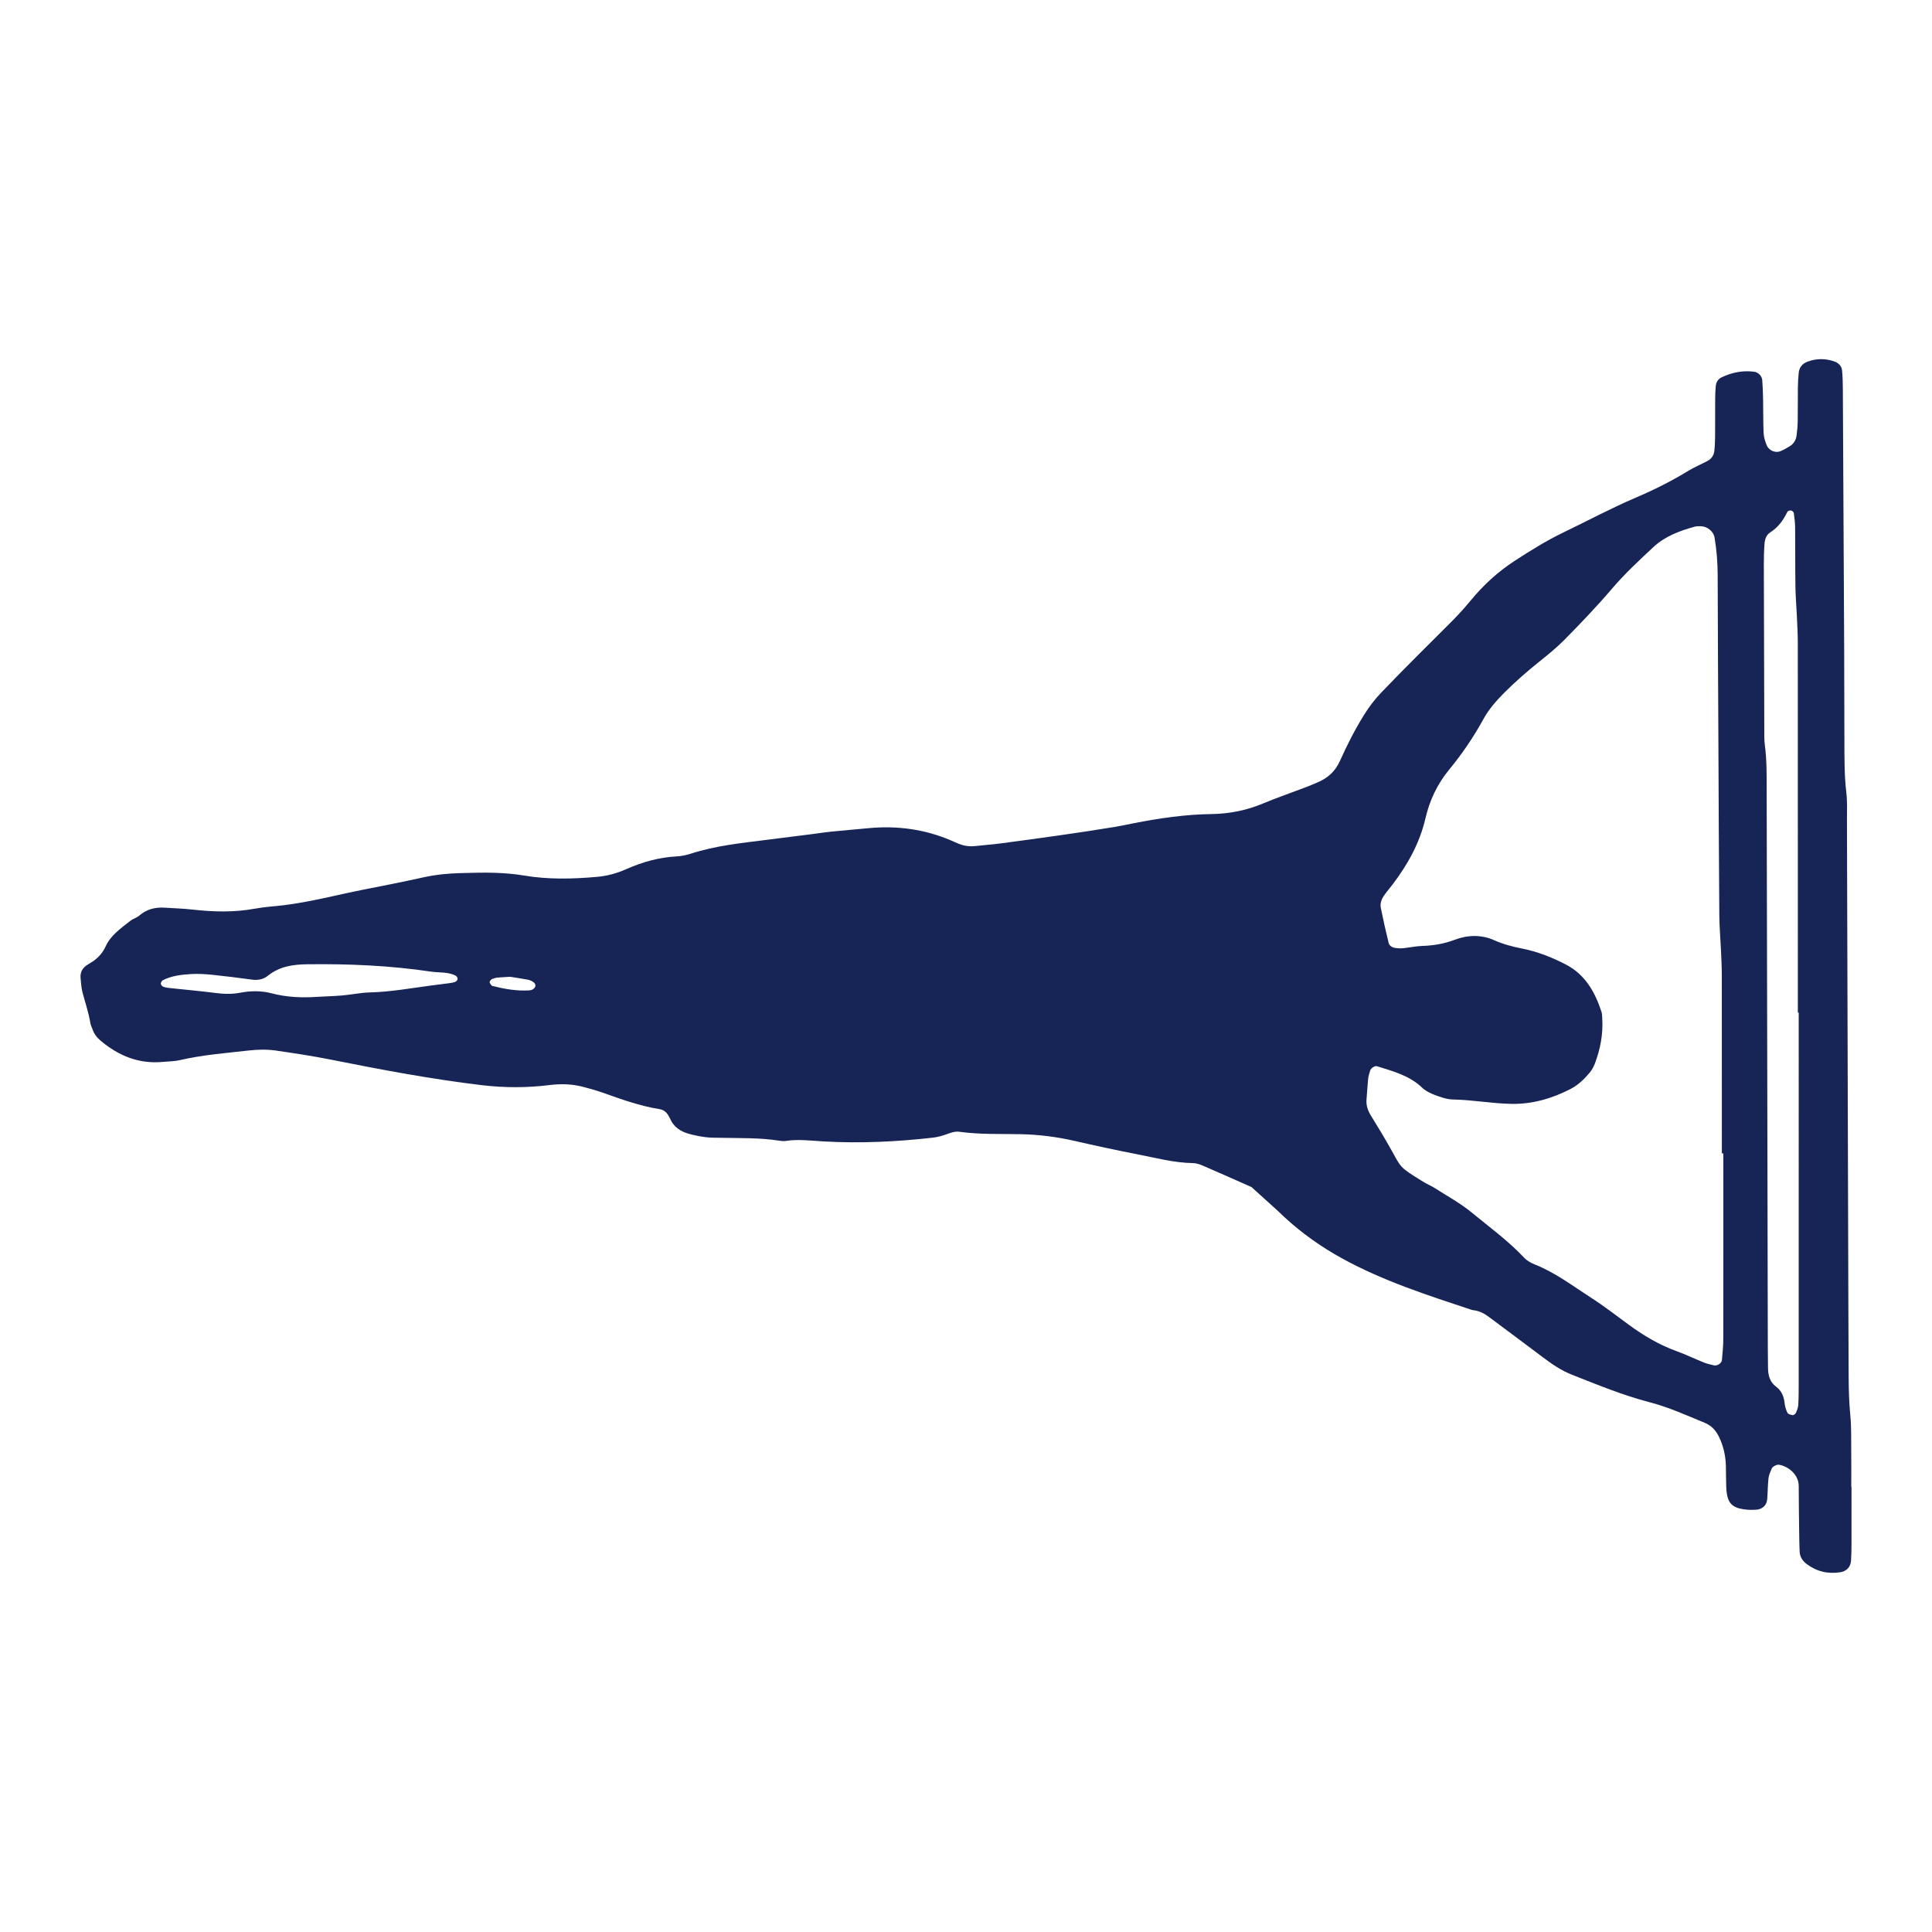 <?xml version="1.0" encoding="utf-8"?>
<!-- Generator: Adobe Illustrator 23.1.0, SVG Export Plug-In . SVG Version: 6.00 Build 0)  -->
<svg version="1.1" id="Layer_1" xmlns="http://www.w3.org/2000/svg" xmlns:xlink="http://www.w3.org/1999/xlink" x="0px" y="0px"
	 viewBox="0 0 1200 1200" enable-background="new 0 0 1200 1200" xml:space="preserve">
<path fill="#162456" d="M1149.851,923.571c0-7.43,0.062-14.859-0.017-22.288c-0.079-7.426,0.134-14.892-0.575-22.264
	c-0.756-7.855-0.995-15.69-1.028-23.555c-0.062-14.422-0.137-28.843-0.178-43.265c-0.292-100.952-0.573-201.905-0.875-302.857
	c-0.017-5.68,0.283-11.416-0.389-17.026c-1.254-10.461-1.16-20.934-1.199-31.416c-0.072-19.229-0.047-38.458-0.137-57.687
	c-0.252-53.753-0.534-107.507-0.833-161.26c-0.021-3.927-0.11-7.868-0.471-11.774c-0.265-2.855-2.215-4.77-4.833-5.685
	c-5.546-1.938-11.155-1.897-16.678,0.164c-3.116,1.164-5.05,3.46-5.406,6.793c-0.325,3.034-0.498,6.095-0.536,9.146
	c-0.088,6.991,0.017,13.986-0.1,20.976c-0.052,3.045-0.326,6.103-0.744,9.121c-0.374,2.698-1.785,4.947-4.116,6.417
	c-1.838,1.159-3.766,2.218-5.757,3.081c-3.188,1.381-7.295-0.278-8.692-3.721c-0.965-2.379-1.763-4.983-1.878-7.52
	c-0.316-6.981-0.19-13.98-0.324-20.971c-0.075-3.927-0.229-7.858-0.515-11.774c-0.198-2.711-2.485-4.974-4.997-5.309
	c-7.151-0.954-13.916,0.449-20.347,3.519c-2.073,0.99-3.269,2.936-3.512,5.219c-0.275,2.598-0.369,5.224-0.386,7.839
	c-0.051,7.866,0.016,15.733-0.053,23.599c-0.026,3.053-0.15,6.12-0.494,9.15c-0.314,2.758-1.897,4.873-4.359,6.169
	c-3.861,2.033-7.933,3.706-11.644,5.977c-10.467,6.406-21.443,11.892-32.664,16.684c-15.3,6.535-29.927,14.375-44.879,21.578
	c-10.655,5.133-20.653,11.35-30.555,17.799c-10.372,6.755-19.289,14.968-27.142,24.474c-3.61,4.369-7.41,8.608-11.404,12.627
	c-14.784,14.876-29.799,29.519-44.274,44.702c-3.946,4.139-7.353,8.576-10.392,13.426c-5.822,9.288-10.746,19.039-15.224,28.995
	c-2.888,6.421-7.483,10.59-13.761,13.243c-2.414,1.02-4.814,2.076-7.262,3.007c-8.982,3.417-18.083,6.544-26.947,10.242
	c-10.253,4.277-20.858,6.334-31.902,6.484c-16.222,0.221-32.193,2.589-48.079,5.67c-3.86,0.749-7.697,1.629-11.575,2.267
	c-23.707,3.902-47.511,7.148-71.325,10.308c-5.195,0.689-10.434,1.033-15.643,1.628c-3.565,0.408-6.971-0.096-10.272-1.418
	c-1.622-0.649-3.204-1.398-4.811-2.084c-16.431-7.012-33.564-9.284-51.288-7.602c-7.823,0.743-15.655,1.403-23.475,2.184
	c-3.473,0.347-6.922,0.918-10.386,1.357c-9.966,1.263-19.935,2.5-29.9,3.768c-15.587,1.983-31.238,3.582-46.309,8.453
	c-2.888,0.933-5.959,1.616-8.978,1.769c-11.083,0.561-21.489,3.523-31.571,8.001c-5.617,2.495-11.566,4.129-17.682,4.678
	c-15.26,1.369-30.504,1.767-45.732-0.816c-6.005-1.019-12.143-1.479-18.238-1.685c-6.98-0.236-13.981,0.046-20.971,0.192
	c-7.878,0.165-15.663,0.981-23.395,2.694c-12.367,2.741-24.805,5.169-37.233,7.626c-16.28,3.219-32.348,7.526-48.854,9.582
	c-6.067,0.756-12.212,1.057-18.21,2.168c-13.051,2.419-26.065,2.037-39.153,0.561c-5.632-0.635-11.32-0.777-16.983-1.147
	c-5.902-0.386-11.215,0.923-15.821,4.913c-1.615,1.4-3.932,1.972-5.615,3.315c-5.761,4.598-12.014,8.727-15.25,15.82
	c-2.048,4.49-5.361,7.929-9.673,10.378c-0.758,0.431-1.491,0.91-2.208,1.408c-2.752,1.913-3.998,4.595-3.694,7.891
	c0.281,3.038,0.459,6.141,1.239,9.067c1.675,6.283,3.79,12.444,4.835,18.895c0.205,1.272,0.888,2.46,1.295,3.706
	c0.979,3,2.796,5.324,5.225,7.354c11.204,9.365,23.803,14.463,38.629,13.026c3.477-0.337,7.042-0.3,10.416-1.085
	c14.096-3.282,28.483-4.36,42.799-5.987c5.662-0.643,11.335-0.769,16.997,0.056c11.237,1.638,22.457,3.315,33.609,5.538
	c31.269,6.233,62.592,12.189,94.284,15.952c13.951,1.657,27.934,1.658,41.834-0.067c7.09-0.88,13.935-0.729,20.771,1.05
	c4.224,1.099,8.45,2.259,12.556,3.723c11.526,4.109,23.029,8.235,35.181,10.185c2.224,0.357,4.022,1.629,5.212,3.617
	c0.449,0.749,0.925,1.494,1.268,2.292c2.271,5.276,6.608,8.025,11.867,9.453c3.353,0.91,6.79,1.609,10.235,2.048
	c3.022,0.385,6.105,0.315,9.163,0.381c12.226,0.263,24.482-0.119,36.629,1.804c1.285,0.203,2.648,0.33,3.92,0.136
	c7.865-1.197,15.687-0.142,23.522,0.306c22.749,1.303,45.421,0.21,68.032-2.357c2.988-0.339,5.97-1.222,8.807-2.259
	c2.509-0.917,4.968-1.739,7.632-1.369c12.608,1.751,25.297,1.239,37.961,1.495c11.382,0.23,22.617,1.68,33.739,4.228
	c12.771,2.926,25.581,5.711,38.442,8.203c11.556,2.24,22.983,5.363,34.892,5.526c2.11,0.029,4.31,0.824,6.29,1.678
	c10.021,4.322,19.983,8.781,29.966,13.192c5.508,4.972,11.023,9.937,16.52,14.922c1.294,1.174,2.508,2.436,3.791,3.623
	c10.97,10.145,23.169,18.744,36.17,25.884c25.384,13.939,52.908,22.774,80.285,31.847c0.411,0.136,0.854,0.193,1.287,0.245
	c3.587,0.429,6.632,2.062,9.474,4.188c11.194,8.372,22.426,16.694,33.589,25.108c5.603,4.222,11.348,8.155,17.927,10.744
	c15.854,6.239,31.599,12.771,48.146,17.066c11.886,3.085,23.042,8.153,34.352,12.812c4.354,1.793,7.043,4.902,8.994,9.009
	c2.676,5.63,3.968,11.552,4.144,17.737c0.124,4.368,0.036,8.743,0.217,13.108c0.422,10.154,3.365,13.278,13.212,14.127
	c1.731,0.149,3.491,0.092,5.23,0.001c3.923-0.206,6.679-2.668,6.998-6.474c0.365-4.349,0.313-8.738,0.808-13.068
	c0.239-2.09,1.227-4.121,2.047-6.107c0.52-1.26,3.214-2.505,4.425-2.308c5.569,0.904,12.302,5.888,12.303,13.301
	c0.002,9.613,0.163,19.226,0.283,28.839c0.048,3.932,0.107,7.865,0.277,11.792c0.142,3.268,1.775,5.798,4.342,7.731
	c6.271,4.723,13.304,6.334,21.032,5.111c3.673-0.581,6.298-3.256,6.549-7.085c0.229-3.484,0.277-6.985,0.287-10.479
	c0.032-11.8,0.012-23.599,0.012-35.399C1149.946,923.571,1149.899,923.571,1149.851,923.571z M282.757,609.842
	c-1.186,0.48-2.512,0.664-3.798,0.841c-3.881,0.533-7.774,0.981-11.658,1.5c-12.509,1.671-24.938,3.919-37.62,4.229
	c-5.633,0.138-11.232,1.365-16.867,1.86c-5.203,0.457-10.434,0.596-15.652,0.875c-9.617,0.683-19.073,0.284-28.516-2.197
	c-6.328-1.663-13.008-1.599-19.475-0.346c-5.235,1.014-10.328,0.793-15.561,0.121c-9.498-1.219-19.045-2.043-28.567-3.075
	c-1.285-0.139-2.611-0.365-3.787-0.861c-0.63-0.266-1.352-1.189-1.359-1.824c-0.008-0.71,0.571-1.766,1.196-2.089
	c5.54-2.871,11.649-3.504,17.714-3.873c4.321-0.263,8.712,0.016,13.031,0.455c8.228,0.836,16.436,1.883,24.631,2.999
	c3.674,0.5,7.096-0.127,9.882-2.377c7.225-5.834,15.547-7.046,24.506-7.156c25.741-0.314,51.378,0.769,76.858,4.571
	c5.133,0.766,10.533,0.025,15.354,2.518c0.615,0.318,1.204,1.384,1.163,2.065C284.192,608.712,283.412,609.577,282.757,609.842z
	 M331.241,614.31c-0.655,0.481-1.578,0.766-2.405,0.82c-7.822,0.506-15.444-0.837-22.98-2.732c-0.644-0.162-1.156-1.121-1.584-1.801
	c-0.546-0.868,0.723-2.481,2.092-2.78c0.839-0.183,1.657-0.525,2.503-0.603c2.146-0.198,4.302-0.287,7.996-0.515
	c2.766,0.444,7.021,1.047,11.236,1.853c1.224,0.234,2.438,0.911,3.461,1.654c0.575,0.418,1.074,1.415,1.014,2.099
	C332.511,613.022,331.867,613.851,331.241,614.31z M1070.361,831.771c-0.007,4.339-0.439,8.686-0.853,13.013
	c-0.193,2.015-2.954,3.738-4.961,3.263c-2.112-0.5-4.261-0.974-6.266-1.778c-5.674-2.277-11.193-4.966-16.937-7.04
	c-10.801-3.901-20.497-9.688-29.706-16.427c-7.756-5.675-15.358-11.604-23.436-16.783c-11.366-7.287-22.154-15.596-34.89-20.622
	c-2.38-0.939-4.847-2.318-6.572-4.153c-9.915-10.55-21.609-19.042-32.707-28.177c-7.035-5.791-15.205-10.212-22.925-15.157
	c-2.2-1.41-4.675-2.387-6.903-3.759c-15.634-9.634-13.64-8.552-20.652-20.999c-3.858-6.849-7.948-13.57-12.071-20.264
	c-1.899-3.082-3.01-6.261-2.713-9.902c0.354-4.353,0.572-8.72,1.025-13.062c0.178-1.714,0.795-3.39,1.277-5.064
	c0.401-1.391,2.881-3.014,4.137-2.62c9.959,3.127,20.129,5.712,28.057,13.29c2.131,2.037,5.031,3.505,7.833,4.543
	c3.657,1.354,7.554,2.778,11.371,2.843c12.249,0.21,24.322,2.536,36.543,2.719c12.937,0.193,25.012-3.363,36.441-9.229
	c4.737-2.431,8.525-6.105,11.905-10.136c1.373-1.638,2.482-3.624,3.237-5.631c3.419-9.09,5.212-18.479,4.579-28.24
	c-0.084-1.305-0.059-2.674-0.454-3.894c-4.023-12.394-10.201-23.285-22.281-29.503c-8.554-4.403-17.465-7.951-27.001-9.828
	c-5.959-1.173-11.761-2.669-17.463-5.23c-7.746-3.481-16.434-3.279-24.326-0.26c-6.705,2.565-13.383,3.638-20.421,3.867
	c-3.907,0.127-7.784,1.024-11.691,1.403c-1.708,0.166-3.485,0.072-5.181-0.211c-1.79-0.299-3.436-1.383-3.865-3.148
	c-1.751-7.201-3.397-14.434-4.85-21.701c-0.527-2.634,0.377-5.26,1.88-7.465c1.718-2.521,3.744-4.83,5.588-7.268
	c9.311-12.31,16.703-25.583,20.231-40.758c2.613-11.242,7.329-21.363,14.743-30.349c8.069-9.781,15.192-20.268,21.301-31.416
	c3.392-6.191,8.071-11.494,12.984-16.398c6.785-6.772,14.039-13.128,21.521-19.127c5.463-4.38,10.891-8.738,15.81-13.727
	c10.12-10.265,20.072-20.648,29.448-31.644c7.907-9.275,16.915-17.662,25.858-25.989c7.177-6.682,16.288-10.044,25.625-12.633
	c1.229-0.341,2.597-0.296,3.895-0.257c3.963,0.118,7.775,3.218,8.414,6.999c1.312,7.766,1.923,15.583,1.941,23.478
	c0.08,34.954,0.286,69.908,0.452,104.861c0.169,35.391,0.289,70.782,0.563,106.172c0.057,7.413,0.732,14.82,1.058,22.232
	c0.231,5.235,0.498,10.474,0.505,15.712c0.043,36.702,0.023,73.404,0.023,110.106c0.305,0,0.611,0,0.917,0
	C1070.398,754.872,1070.425,793.322,1070.361,831.771z M1117.205,859.573c-0.001,4.365-0.003,8.739-0.264,13.093
	c-0.1,1.671-0.787,3.36-1.485,4.917c-0.297,0.663-1.364,1.472-1.978,1.394c-1.161-0.147-2.819-0.595-3.249-1.438
	c-0.954-1.876-1.57-4.042-1.797-6.146c-0.445-4.134-1.925-7.622-5.294-10.124c-3.917-2.909-4.916-7.026-4.996-11.548
	c-0.077-4.366-0.112-8.733-0.121-13.1c-0.241-115.731-0.475-231.462-0.712-347.193c-0.018-8.732,0.076-17.456-1.083-26.156
	c-0.516-3.874-0.387-7.845-0.4-11.773c-0.118-33.627-0.217-67.255-0.275-100.882c-0.008-4.362,0.102-8.736,0.439-13.083
	c0.205-2.64,1.132-5.317,3.462-6.797c4.991-3.17,8.219-7.659,10.735-12.851c0.262-0.539,1.543-0.928,2.25-0.806
	c0.67,0.116,1.643,0.935,1.729,1.551c0.424,3.009,0.792,6.051,0.822,9.085c0.12,12.227,0.012,24.457,0.185,36.684
	c0.086,6.102,0.634,12.197,0.903,18.298c0.25,5.668,0.575,11.34,0.578,17.01c0.038,76.426,0.025,152.852,0.025,229.278
	c0.178,0,0.356,0,0.533,0C1117.214,705.847,1117.218,782.71,1117.205,859.573z"/>
</svg>
